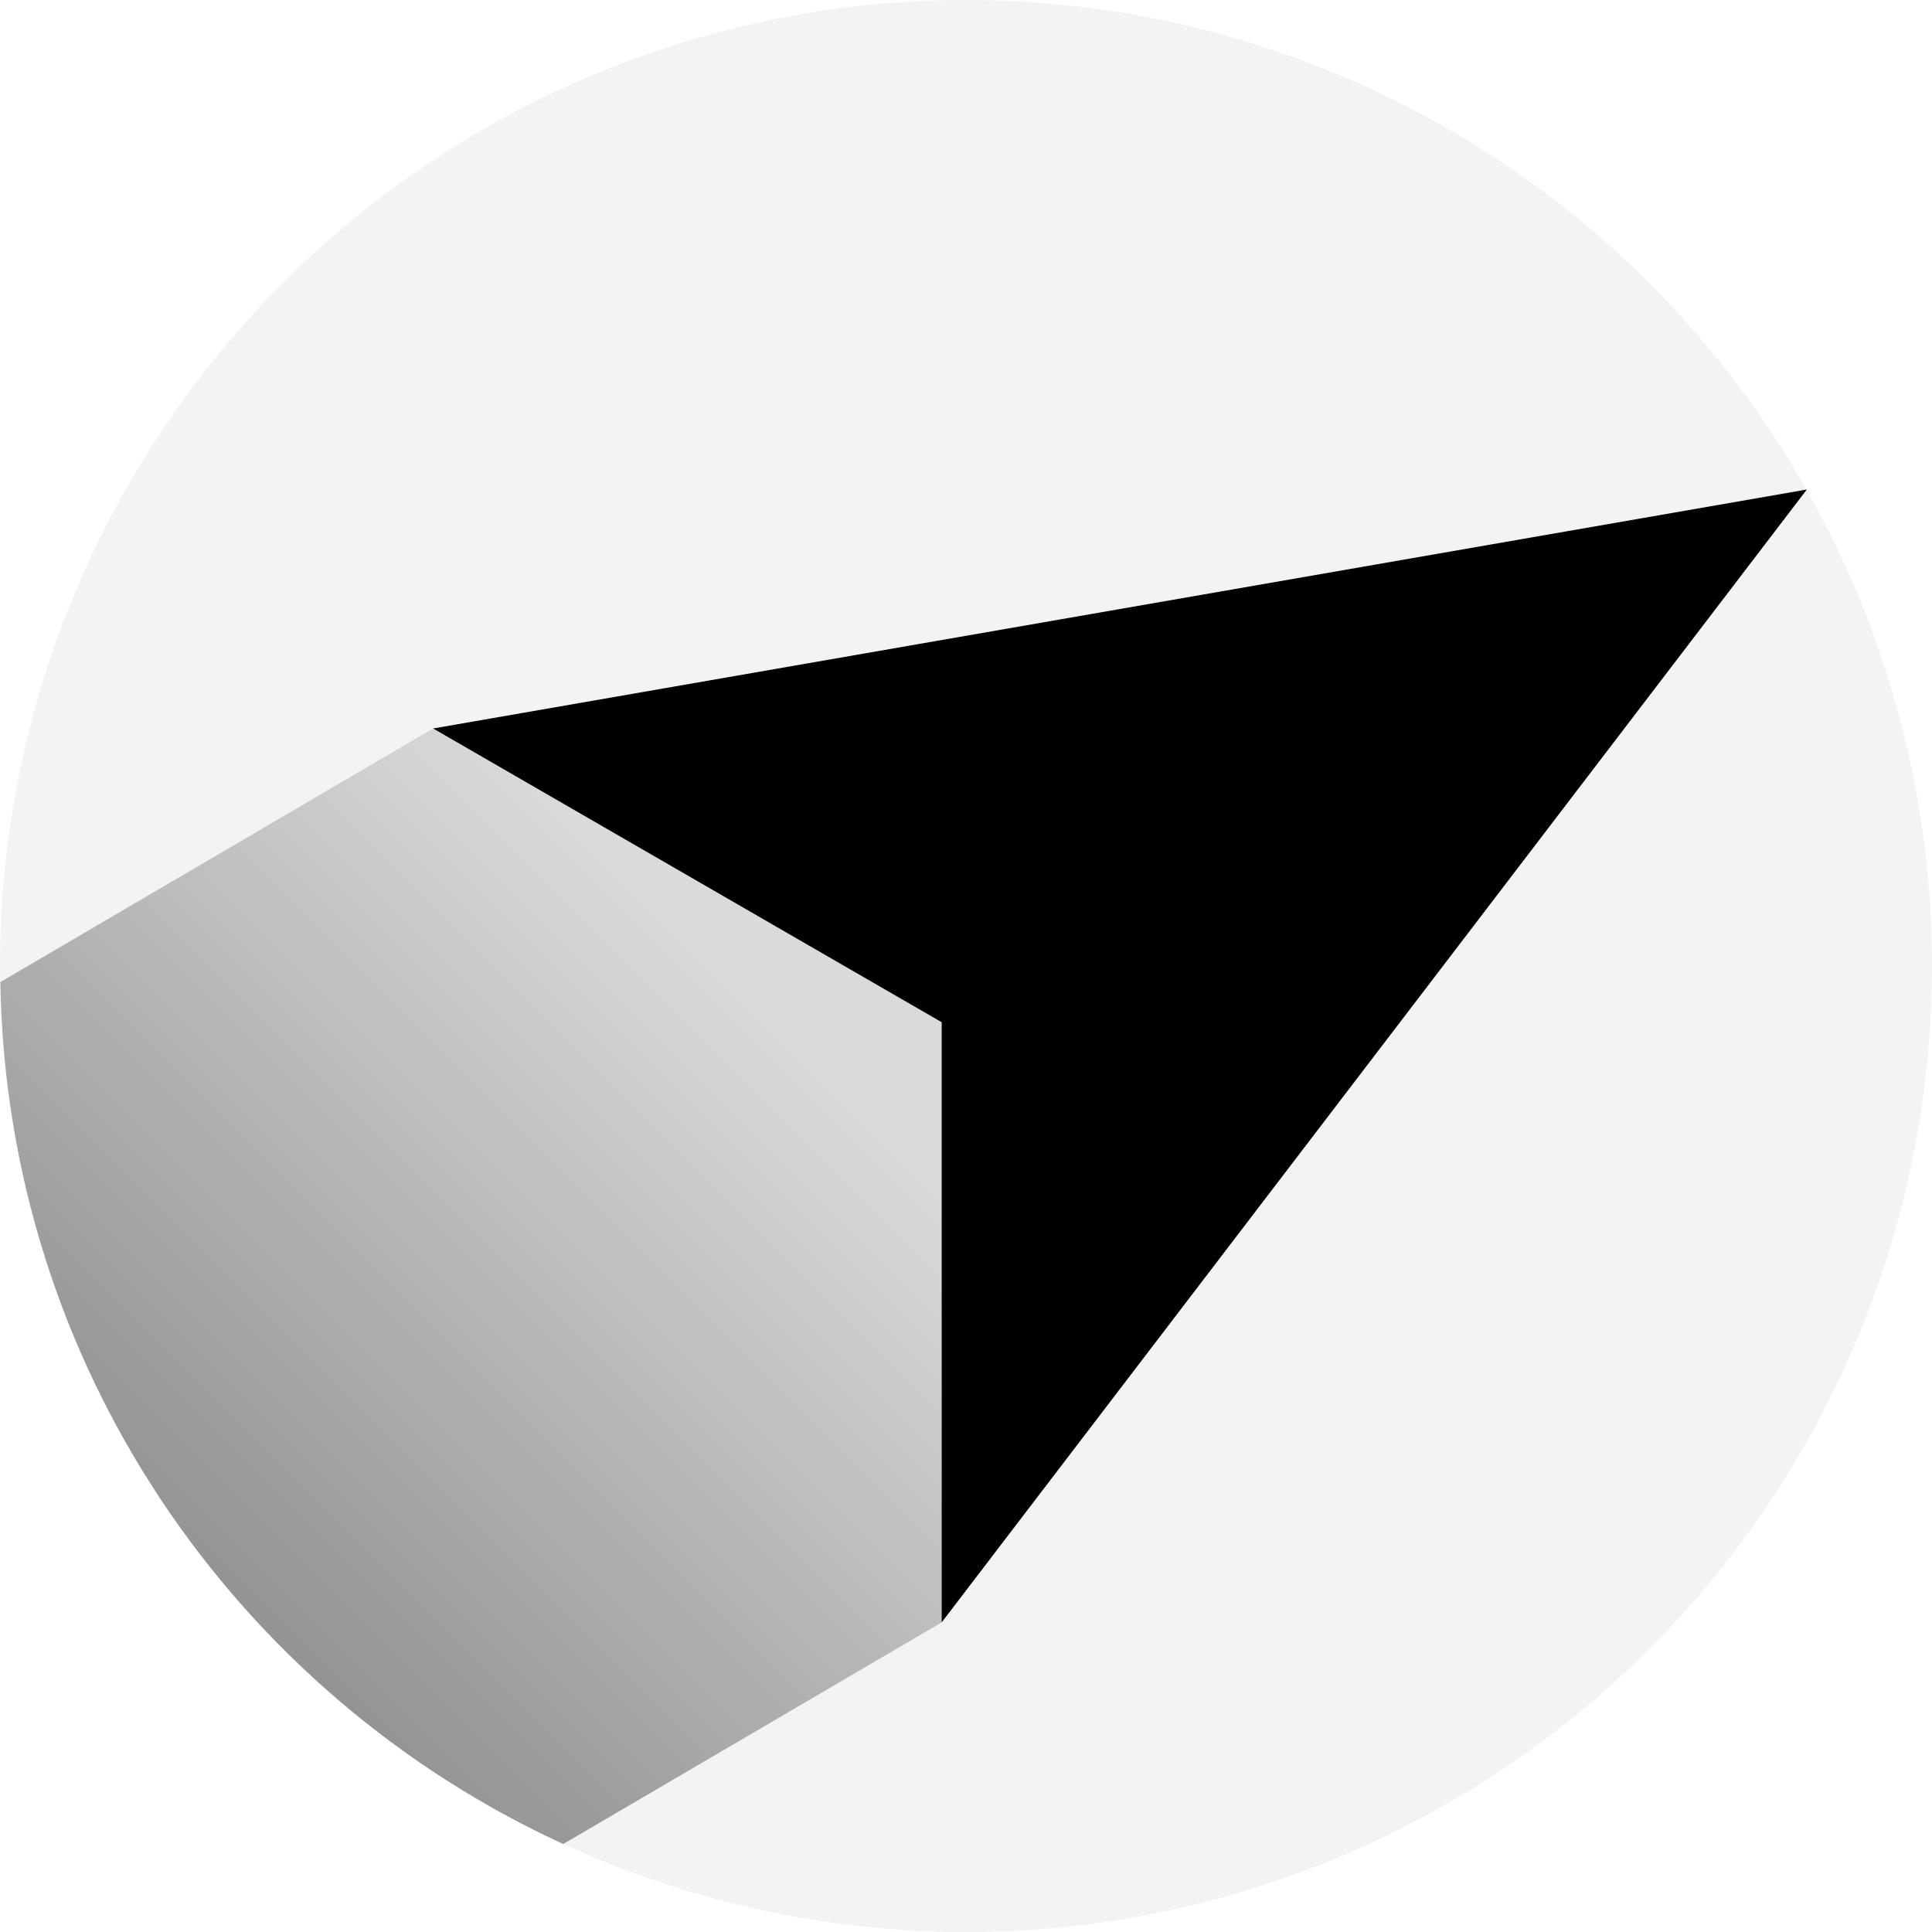 <svg xmlns="http://www.w3.org/2000/svg" viewBox="0 0 32 32">
<circle dfill="#ff5c39" fill-opacity="0.05"
cx="16" cy="16" r="16"
/>
  <linearGradient
    id="a"
    gradientUnits="userSpaceOnUse"
    x1="5"
    y1="28"
    x2="17"
    y2="16"
  >
    <stop offset="0" stop-color="#ff5c39"/>
    <stop offset=".8" stop-color="#485cc7" />
  </linearGradient>
  <linearGradient
    id="i"
    gradientUnits="userSpaceOnUse"
    x1="5"
    y1="28"
    x2="17"
    y2="16"
  >
    <stop offset="0" stop-opacity="0.4"/>
    <stop offset=".8" stop-opacity="0.1"/>
  </linearGradient>
  <path
    class="flame"
    fill="url(#i)"
    d="M7.174 12.066.006 16.266c.104 6.341 3.894 11.782 9.323 14.277L15.597 26.872V16.928L7.174 12.066z"
  />
  <path class="arrow"
d="M7.174 12.066 15.597 16.931v9.941l14.33-18.764z" 
/>
</svg>
